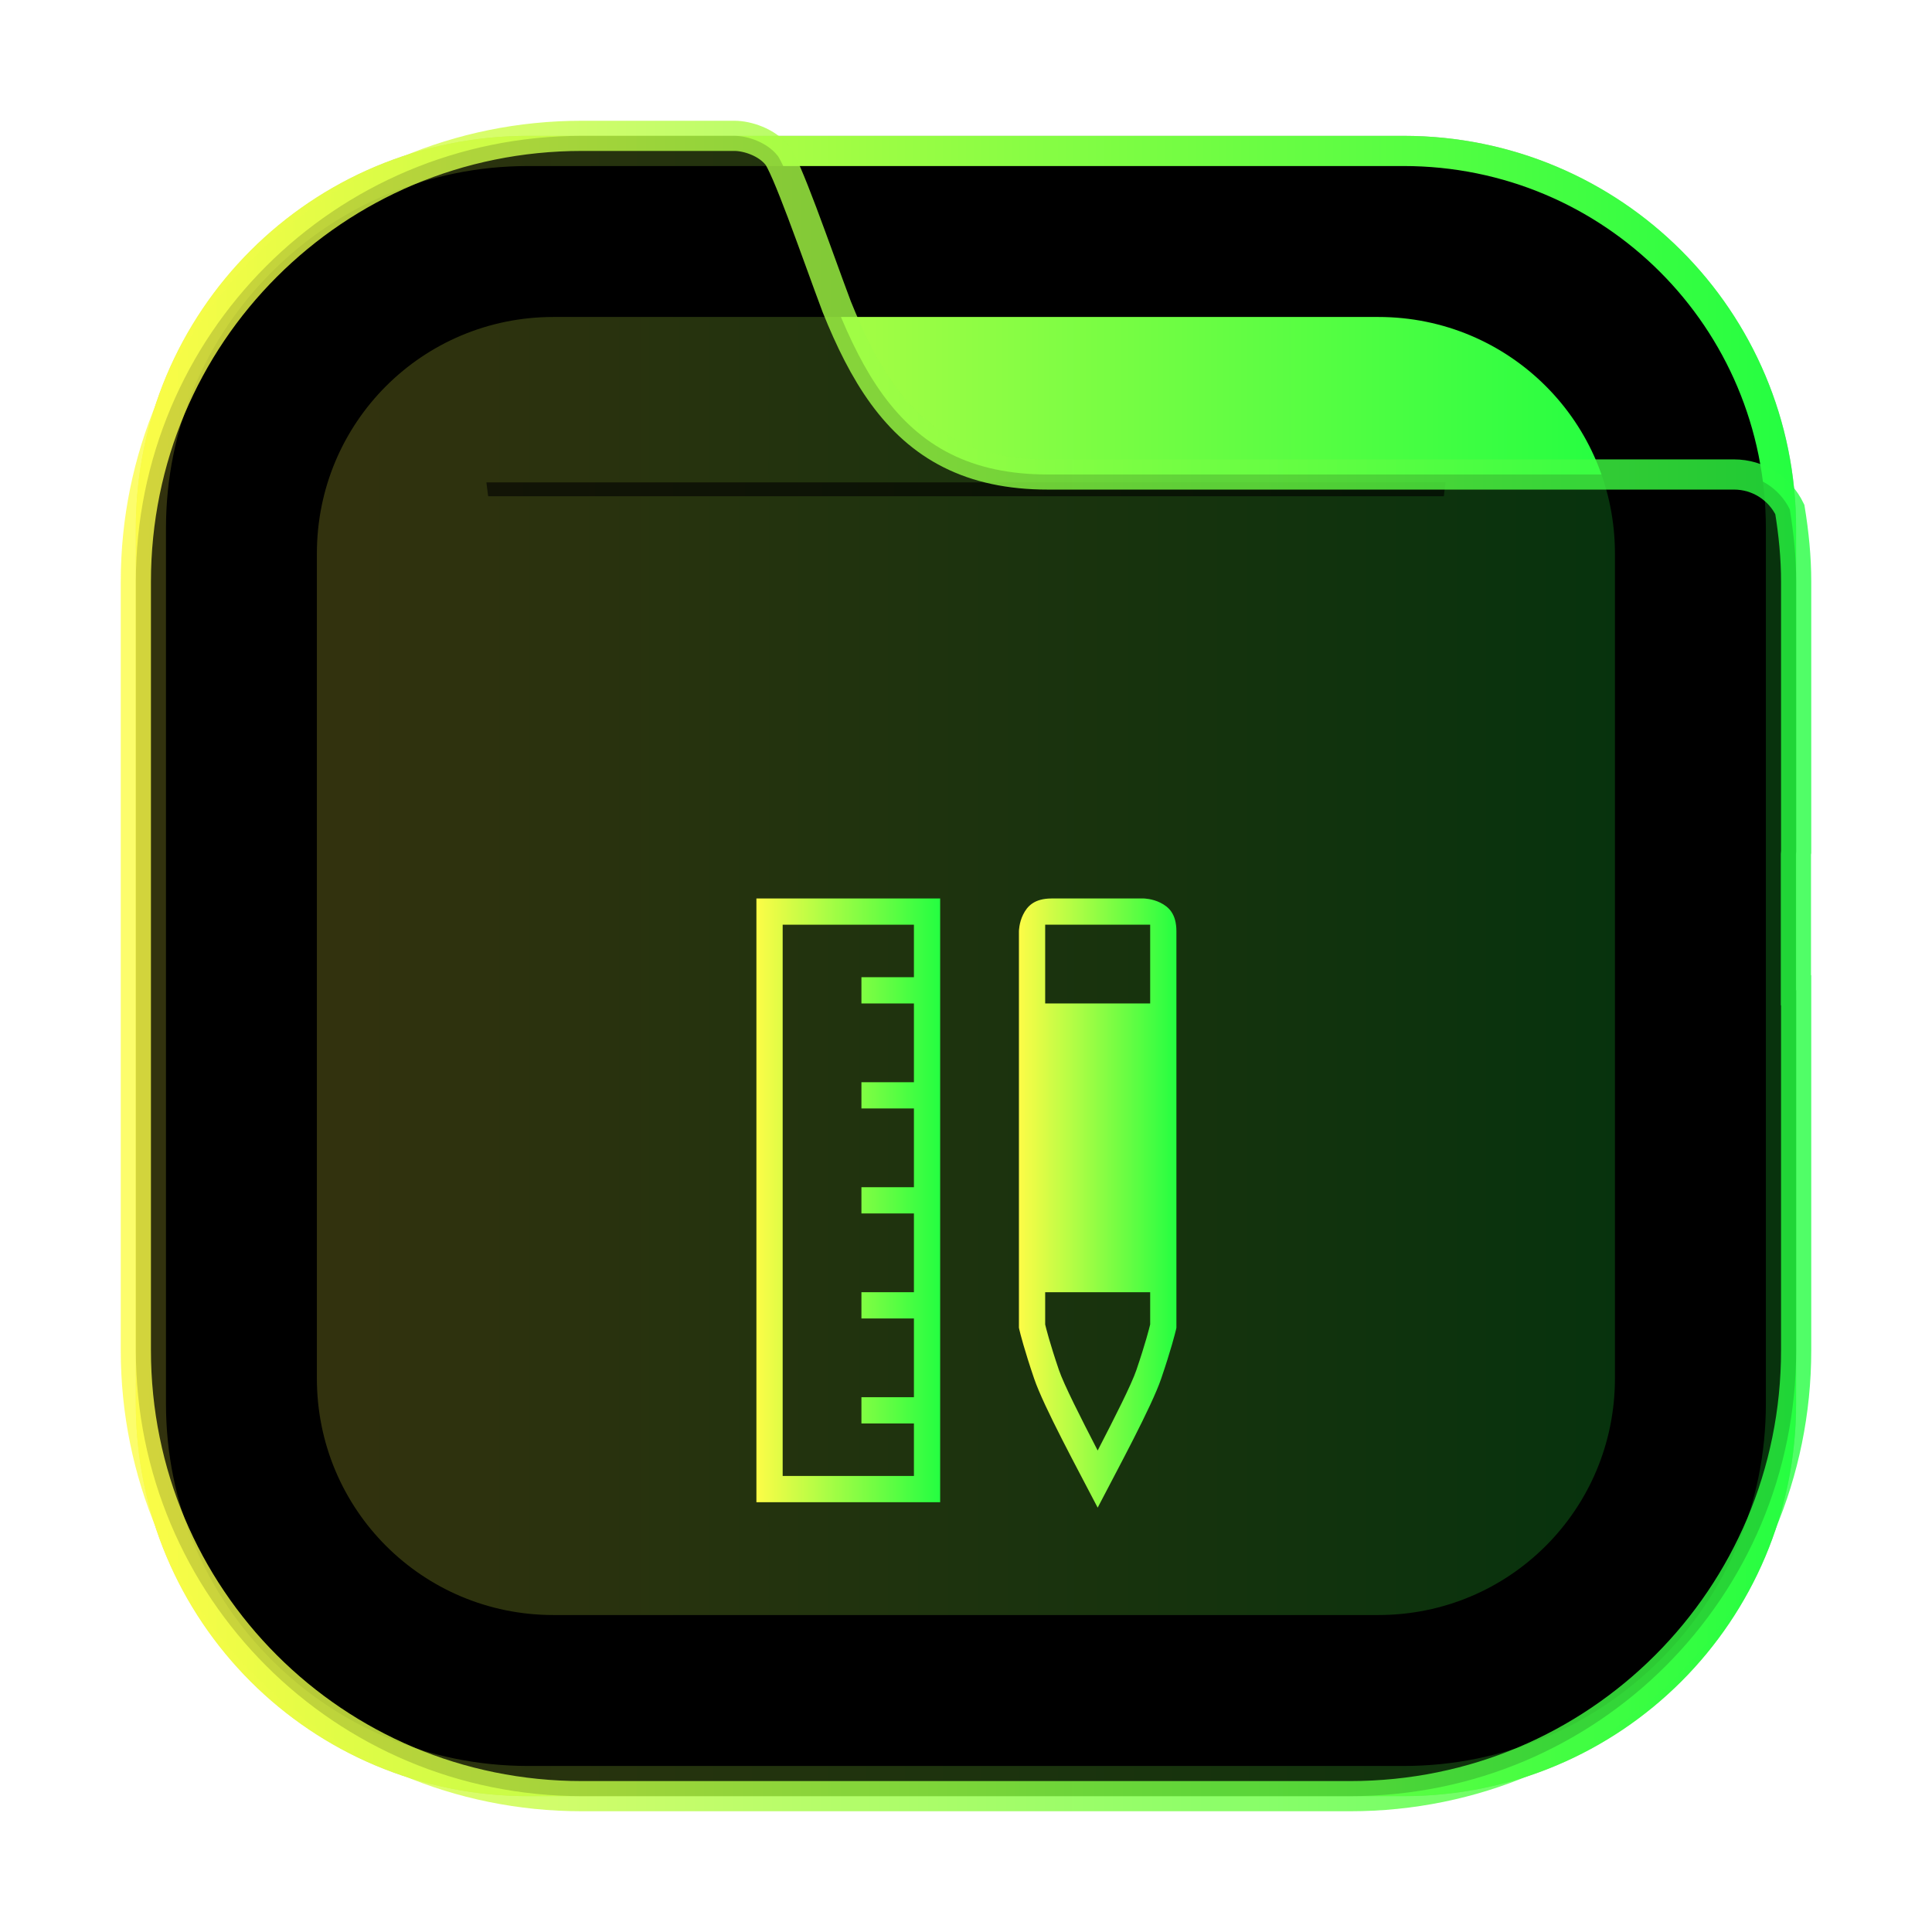 <svg width="64" height="64" viewBox="0 0 64 64" fill="none" xmlns="http://www.w3.org/2000/svg">
<g opacity="0.3" filter="url(#filter0_f_10_19999)">
<path d="M46.498 4.5H17.502C10.321 4.5 4.5 10.321 4.5 17.502V46.498C4.5 53.679 10.321 59.5 17.502 59.5H46.498C53.679 59.5 59.5 53.679 59.5 46.498V17.502C59.5 10.321 53.679 4.5 46.498 4.5Z" fill="black"/>
</g>
<path d="M4.998 17.502C4.998 10.575 10.572 5 17.499 5H46.495C53.422 5 58.997 10.575 58.997 17.502V46.498C58.997 53.425 53.422 59 46.495 59H17.499C10.572 59 4.998 53.425 4.998 46.498V17.502Z" fill="black" stroke="url(#paint0_linear_10_19999)"/>
<path d="M18.335 10.5C13.993 10.5 10.497 13.996 10.497 18.338V45.662C10.497 50.004 13.993 53.5 18.335 53.5H45.659C50.001 53.5 53.497 50.004 53.497 45.662V18.338C53.497 13.996 50.001 10.5 45.659 10.5H18.335Z" fill="url(#paint1_linear_10_19999)"/>
<path opacity="0.6" d="M16.112 15.979C16.131 16.133 16.15 16.286 16.171 16.439H47.829C47.848 16.274 47.865 16.142 47.883 15.979H16.112Z" fill="black"/>
<path opacity="0.8" d="M59.5 32.804V44.727C59.5 52.912 52.912 59.5 44.727 59.5H19.273C11.088 59.5 4.5 52.912 4.5 44.727V19.273C4.5 11.088 11.088 4.5 19.273 4.5H21.902H24.328C24.755 4.5 25.401 4.708 25.752 5.149L25.761 5.159C25.761 5.159 25.764 5.162 25.77 5.171C25.776 5.18 25.784 5.192 25.794 5.208C25.813 5.24 25.837 5.283 25.865 5.337C25.921 5.445 25.986 5.586 26.061 5.758C26.208 6.099 26.381 6.539 26.567 7.031C26.771 7.573 26.981 8.15 27.189 8.721C27.366 9.209 27.542 9.693 27.712 10.145L27.716 10.156C28.163 11.269 28.652 12.26 29.253 13.085C29.858 13.913 30.578 14.579 31.483 15.034C32.387 15.488 33.447 15.718 34.711 15.718H42.864H43.279H55.074H57.439C58.256 15.718 58.957 16.19 59.291 16.878C59.419 17.665 59.5 18.461 59.5 19.273V28.214L59.499 28.219C59.498 28.233 59.494 28.265 59.492 28.302L59.492 28.312V28.321V28.671V32.304V32.804H59.5Z" fill="black" stroke="url(#paint2_linear_10_19999)"/>
<path d="M34.84 29.763C34.26 29.763 34.03 30.02 33.893 30.295C33.756 30.569 33.753 30.85 33.753 30.85V43.98L33.763 44.028C33.797 44.179 33.937 44.727 34.256 45.665C34.575 46.602 35.702 48.671 36.362 49.943C37.021 48.672 38.148 46.602 38.467 45.665C38.787 44.727 38.926 44.176 38.961 44.028L38.97 43.98V30.85C38.97 30.27 38.713 30.04 38.438 29.903C38.164 29.766 37.883 29.763 37.883 29.763H34.84ZM34.623 30.632H38.101V33.241H34.623V30.632ZM34.623 42.806H38.101V43.874C38.072 43.994 37.947 44.496 37.644 45.385C37.48 45.867 36.923 46.965 36.362 48.05C35.801 46.965 35.244 45.867 35.079 45.385C34.776 44.495 34.651 43.996 34.623 43.875V42.806Z" fill="url(#paint3_linear_10_19999)"/>
<path d="M25.057 29.763V49.763H31.144V29.763H25.057ZM25.927 30.632H30.275V32.371H28.536V33.241H30.275V35.85H28.536V36.719H30.275V39.328H28.536V40.197H30.275V42.806H28.536V43.676H30.275V46.284H28.536V47.154H30.275V48.893H25.927V30.85V30.632Z" fill="url(#paint4_linear_10_19999)"/>
<defs>
<filter id="filter0_f_10_19999" x="2.3" y="2.3" width="59.401" height="59.401" filterUnits="userSpaceOnUse" color-interpolation-filters="sRGB">
<feFlood flood-opacity="0" result="BackgroundImageFix"/>
<feBlend mode="normal" in="SourceGraphic" in2="BackgroundImageFix" result="shape"/>
<feGaussianBlur stdDeviation="1.1" result="effect1_foregroundBlur_10_19999"/>
</filter>
<linearGradient id="paint0_linear_10_19999" x1="4.498" y1="32" x2="59.497" y2="32" gradientUnits="userSpaceOnUse">
<stop stop-color="#FDFC47"/>
<stop offset="1" stop-color="#24FE41"/>
</linearGradient>
<linearGradient id="paint1_linear_10_19999" x1="10.497" y1="32" x2="53.497" y2="32" gradientUnits="userSpaceOnUse">
<stop stop-color="#FDFC47"/>
<stop offset="1" stop-color="#24FE41"/>
</linearGradient>
<linearGradient id="paint2_linear_10_19999" x1="4" y1="32" x2="60" y2="32" gradientUnits="userSpaceOnUse">
<stop stop-color="#FDFC47"/>
<stop offset="1" stop-color="#24FE41"/>
</linearGradient>
<linearGradient id="paint3_linear_10_19999" x1="33.753" y1="39.853" x2="38.97" y2="39.853" gradientUnits="userSpaceOnUse">
<stop stop-color="#FDFC47"/>
<stop offset="1" stop-color="#24FE41"/>
</linearGradient>
<linearGradient id="paint4_linear_10_19999" x1="25.057" y1="39.763" x2="31.144" y2="39.763" gradientUnits="userSpaceOnUse">
<stop stop-color="#FDFC47"/>
<stop offset="1" stop-color="#24FE41"/>
</linearGradient>
</defs>
</svg>
